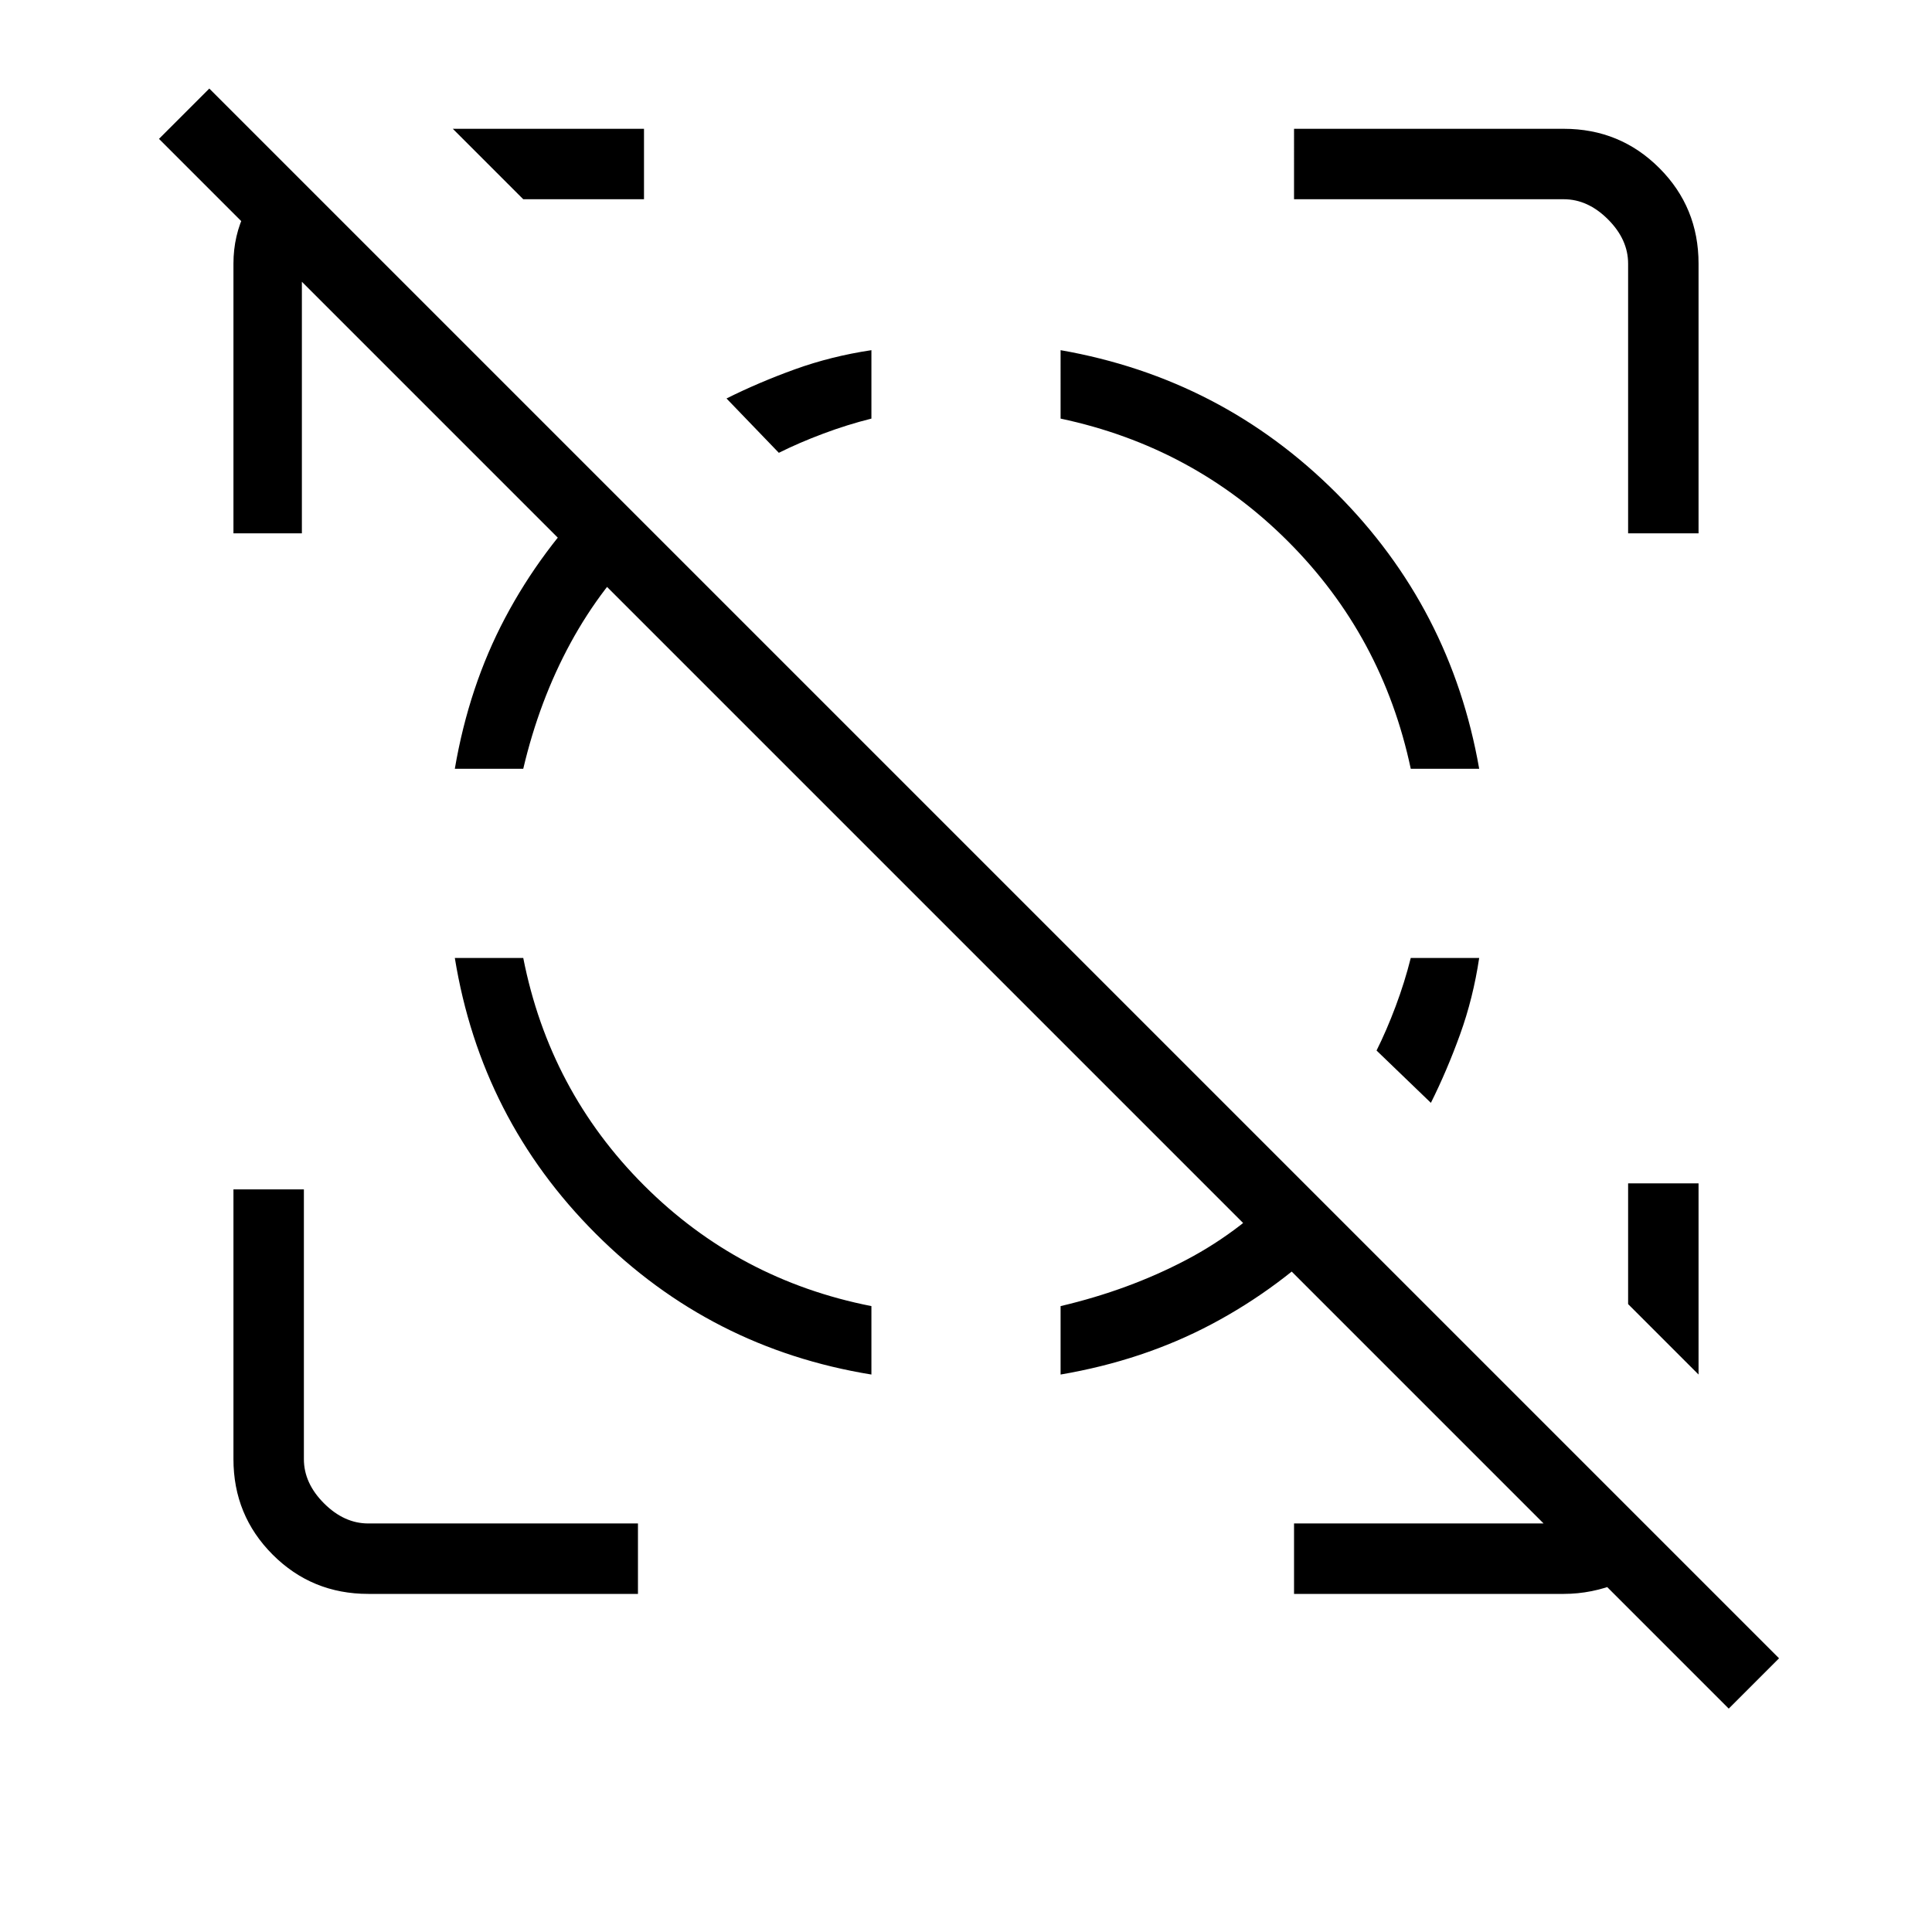 <svg xmlns="http://www.w3.org/2000/svg" height="48" width="48"><path d="M21.65 8.7v1.7q-.6.15-1.2.375t-1.1.475l-1.3-1.35q.8-.4 1.7-.725.9-.325 1.9-.475Zm15.1 15.1q-.15 1-.475 1.9-.325.9-.725 1.7l-1.35-1.3q.25-.5.475-1.1.225-.6.375-1.2Zm6.2 18.65-39-39L5.2 2.2l39 39ZM9.15 39.6q-1.4 0-2.375-.975Q5.8 37.65 5.8 36.25v-6.7h1.75v6.7q0 .6.5 1.1.5.5 1.1.5h6.7v1.75Zm31.3-26.35v-6.7q0-.6-.5-1.1-.5-.5-1.1-.5h-6.7V3.2h6.7q1.4 0 2.375.975.975.975.975 2.375v6.7Zm-34.65 0v-6.7q0-.7.3-1.3.3-.6 1-1.1L8.3 5.4q-.15.2-.325.5-.175.3-.475.6v6.75ZM32.15 39.6v-1.75h7.1q.3 0 .575-.125.275-.125.425-.375l1.25 1.25q-.6.45-1.275.725-.675.275-1.375.275ZM13 4.95 11.25 3.2H16v1.75Zm29.2 29.2-1.75-1.75v-3h1.75ZM11.3 23.8H13q.65 3.3 3 5.65 2.35 2.35 5.65 3v1.7q-4-.65-6.85-3.5-2.85-2.85-3.5-6.85Zm3.55-11.55 1.25 1.2q-1.15 1.1-1.925 2.525Q13.4 17.4 13 19.1h-1.7q.35-2.05 1.25-3.75.9-1.7 2.3-3.1ZM32 29.35l1.2 1.25q-1.4 1.4-3.1 2.3-1.7.9-3.75 1.25v-1.7q1.7-.4 3.125-1.15Q30.9 30.55 32 29.35ZM26.35 8.7q4 .7 6.85 3.55 2.85 2.85 3.55 6.85h-1.7q-.7-3.3-3.05-5.65-2.35-2.35-5.65-3.05Z"/></svg>
